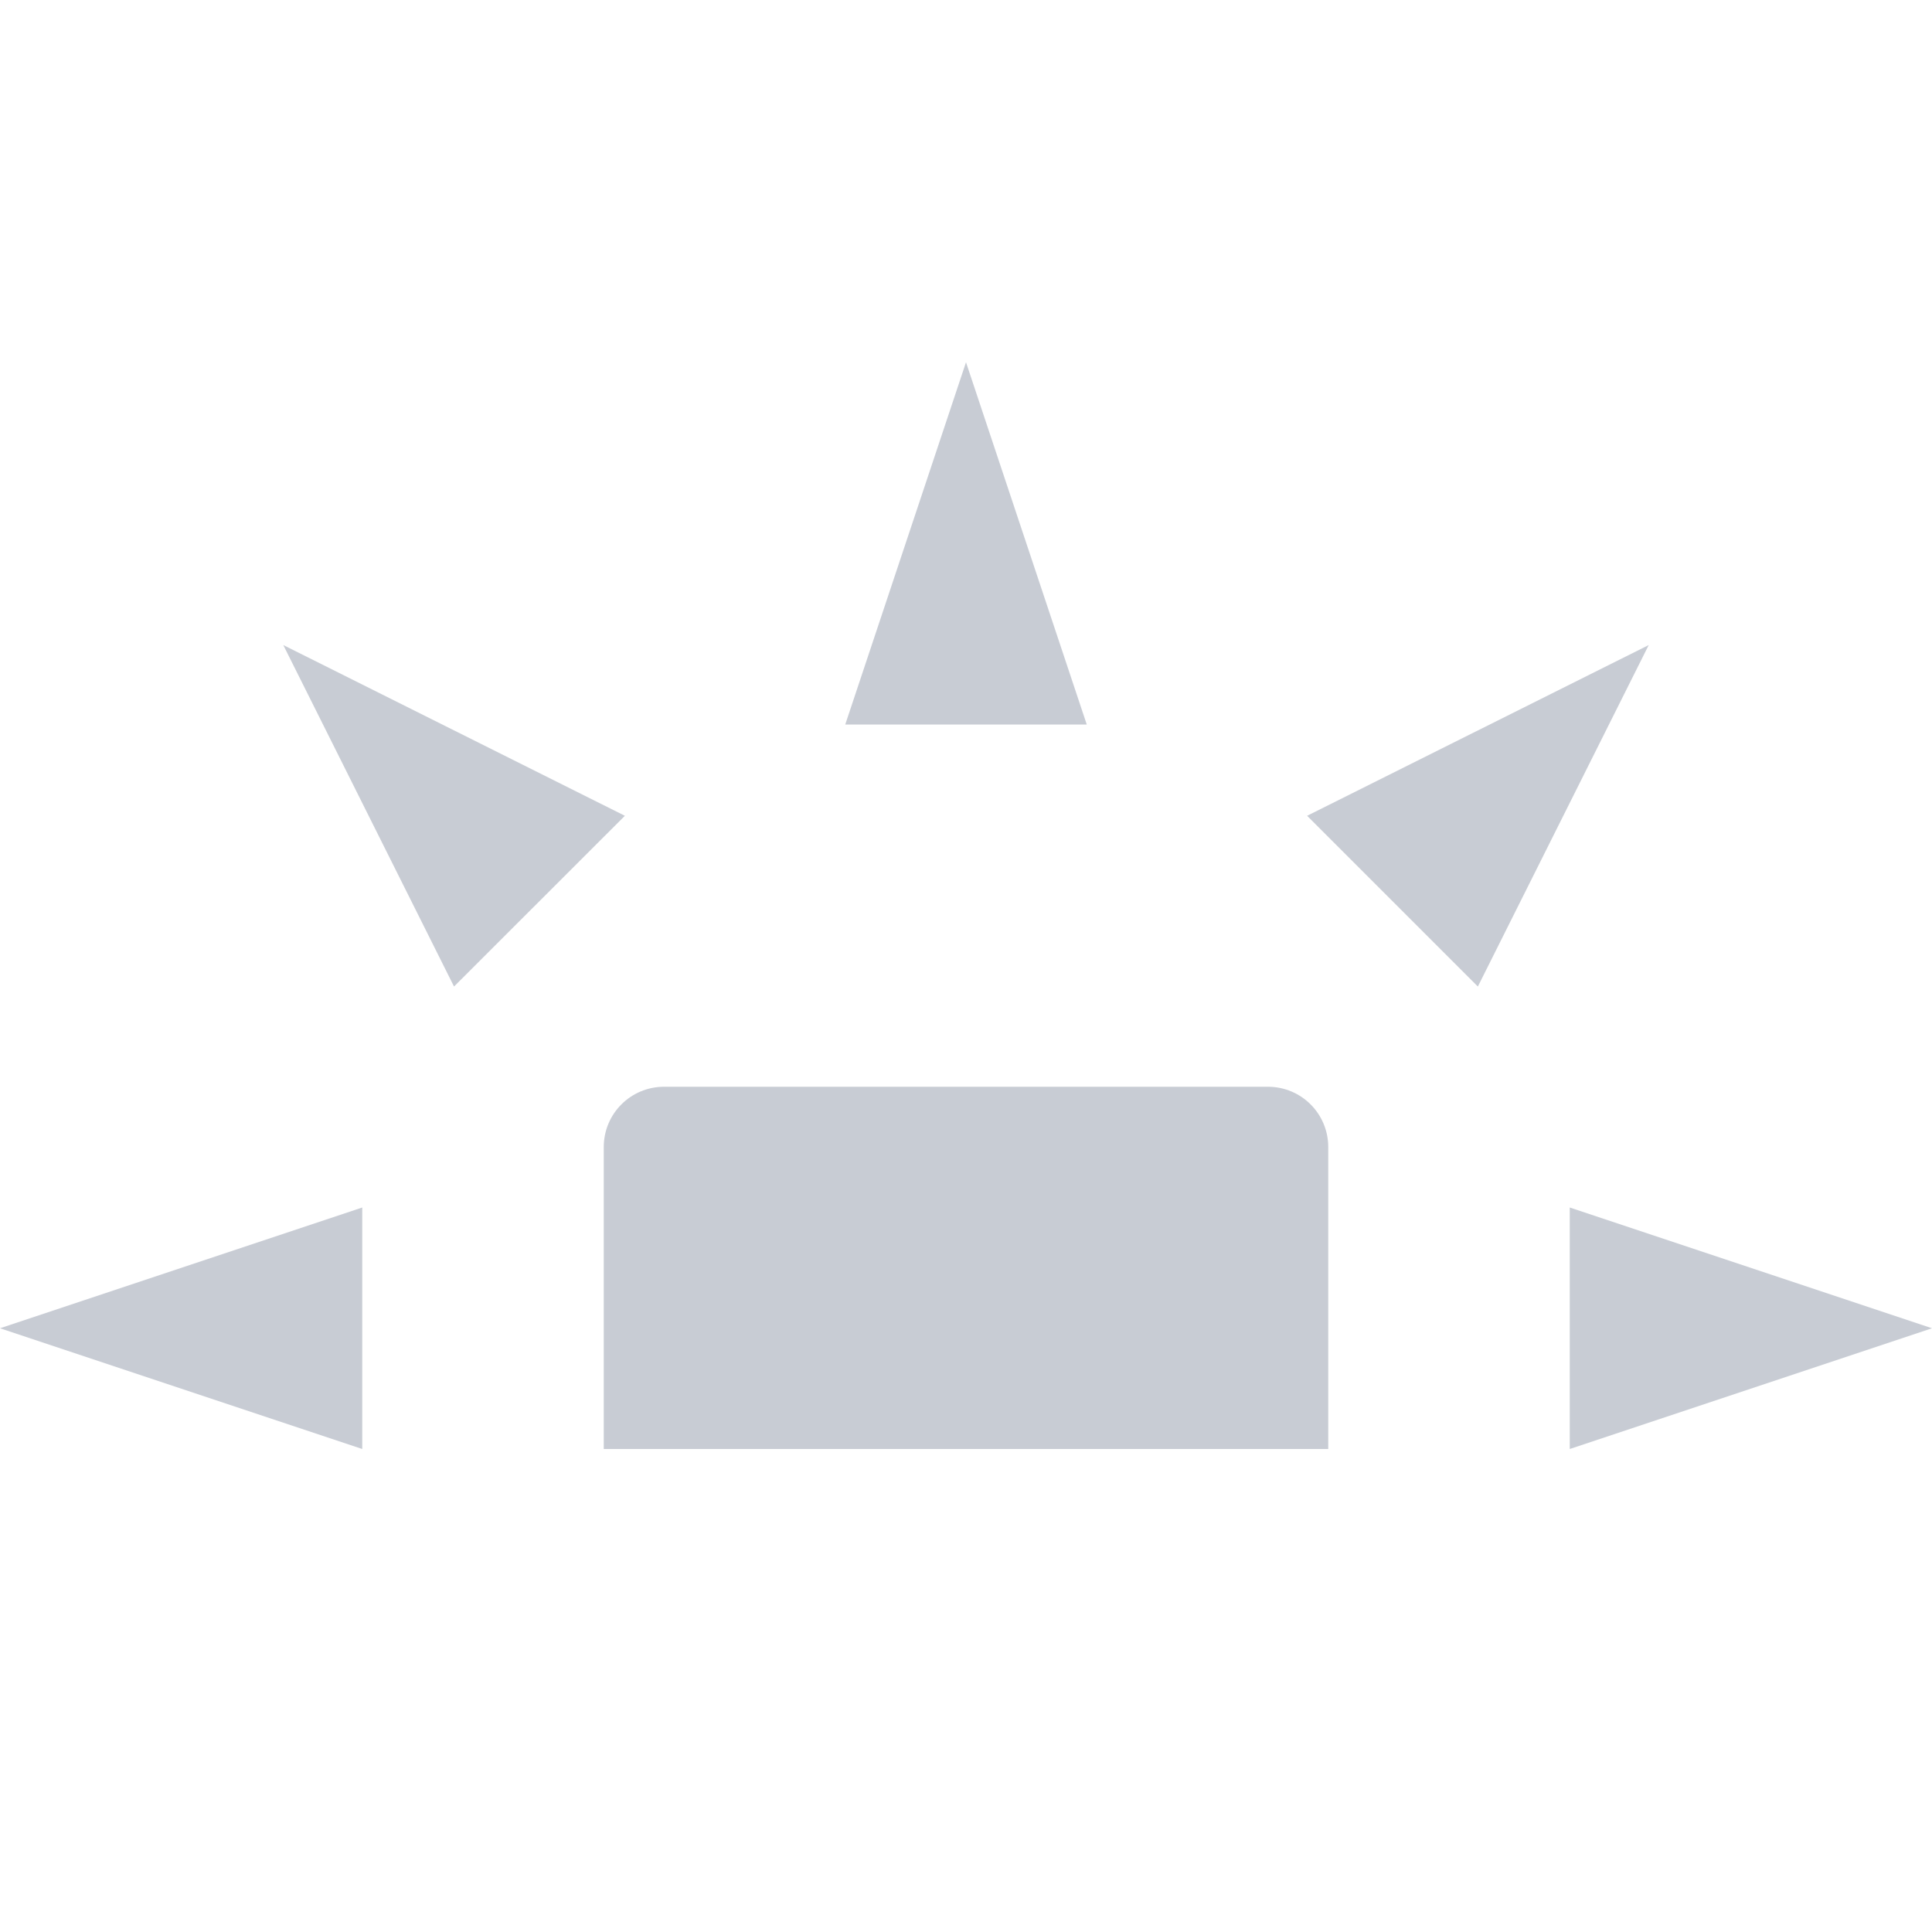 <svg xmlns="http://www.w3.org/2000/svg" width="16" height="16" version="1.1">
 <path style="fill:#c8ccd4" d="M 5.5,9 C 5.223,9 5,9.223 5,9.5 V 12 H 11 V 9.5 C 11,9.223 10.777,9 10.5,9 Z"/>
 <path style="fill:#c8ccd4" d="M 3,12 V 10 L 0,11 Z"/>
 <path style="fill:#c8ccd4" d="M 7,6 H 9 L 8,3 Z"/>
 <path style="fill:#c8ccd4" d="M 13,10 V 12 L 16,11 Z"/>
 <path style="fill:#c8ccd4" d="M 10.825,6.756 12.239,8.17 13.654,5.342 Z"/>
 <path style="fill:#c8ccd4" d="M 3.76,8.17 5.175,6.756 2.346,5.342 Z"/>
</svg>
